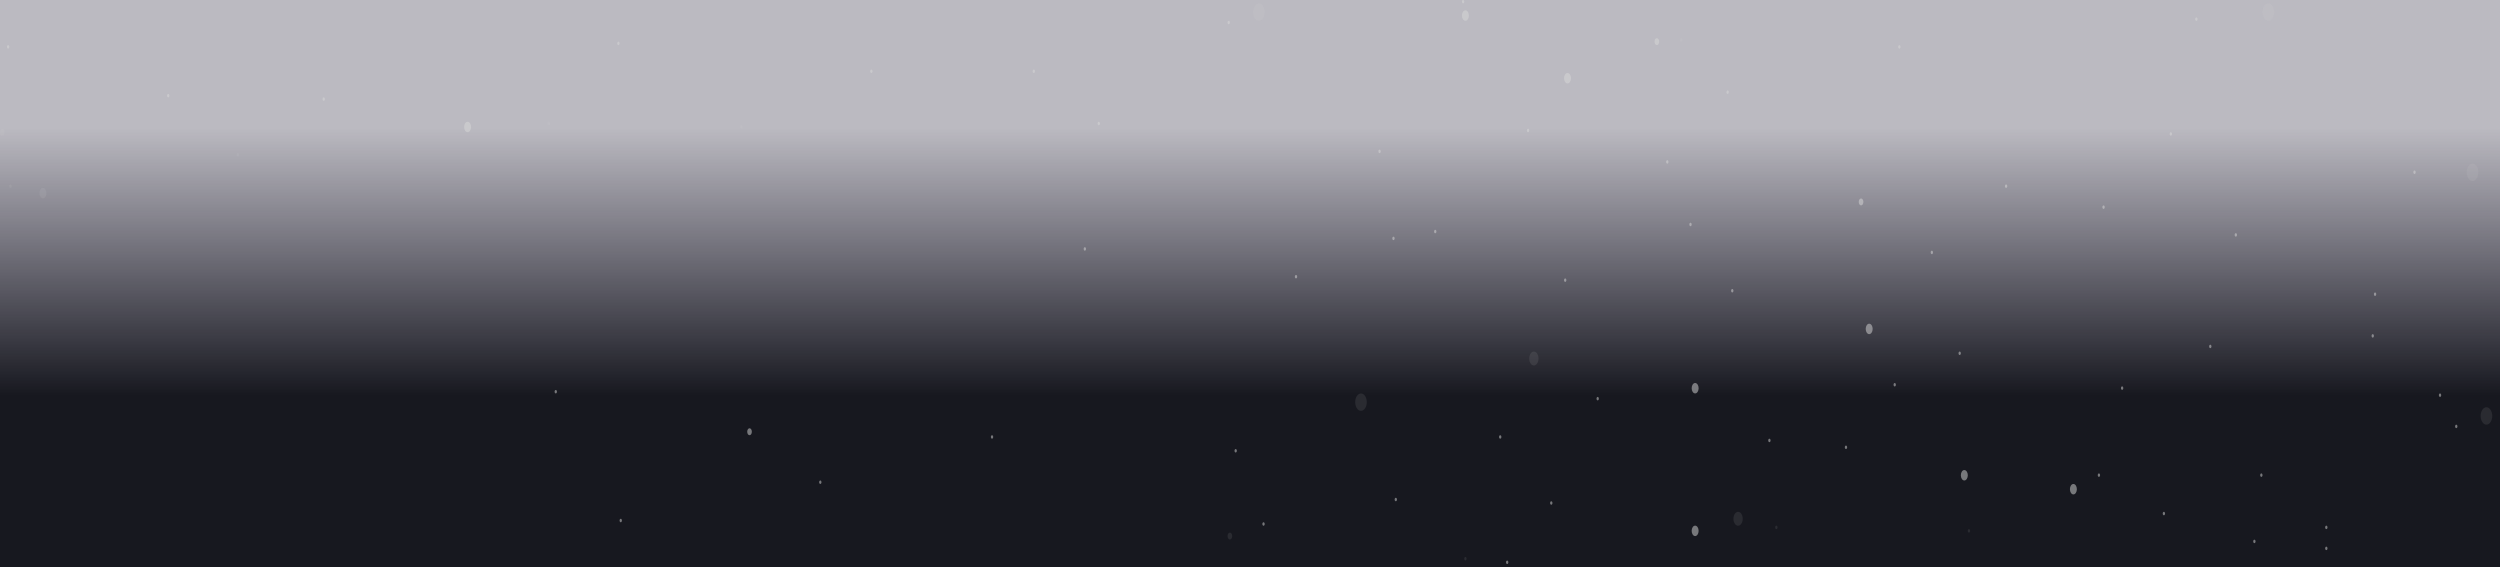 <svg width="851" height="193" viewBox="0 0 851 193" fill="none" xmlns="http://www.w3.org/2000/svg">
<g clip-path="url(#clip0_329_4377)">
<rect width="883" height="193" fill="url(#paint0_linear_329_4377)"/>
<g clip-path="url(#clip1_329_4377)">
<path d="M767.394 184.889C767.613 184.889 767.789 184.624 767.789 184.296C767.789 183.969 767.613 183.704 767.394 183.704C767.176 183.704 767 183.969 767 184.296C767 184.624 767.176 184.889 767.394 184.889Z" fill="#D9D9D9" fill-opacity="0.5"/>
<path d="M513.044 192C513.262 192 513.439 191.735 513.439 191.408C513.439 191.081 513.262 190.815 513.044 190.815C512.826 190.815 512.649 191.081 512.649 191.408C512.649 191.735 512.826 192 513.044 192Z" fill="#D9D9D9" fill-opacity="0.5"/>
<path d="M430.104 178.962C430.323 178.962 430.499 178.697 430.499 178.37C430.499 178.042 430.323 177.777 430.104 177.777C429.886 177.777 429.709 178.042 429.709 178.37C429.709 178.697 429.886 178.962 430.104 178.962Z" fill="#D9D9D9" fill-opacity="0.5"/>
<path d="M189.183 133.926C189.401 133.926 189.578 133.66 189.578 133.333C189.578 133.006 189.401 132.741 189.183 132.741C188.964 132.741 188.788 133.006 188.788 133.333C188.788 133.66 188.964 133.926 189.183 133.926Z" fill="#D9D9D9" fill-opacity="0.5"/>
<path d="M337.685 149.333C337.903 149.333 338.08 149.067 338.08 148.74C338.08 148.413 337.903 148.148 337.685 148.148C337.467 148.148 337.29 148.413 337.29 148.74C337.29 149.067 337.467 149.333 337.685 149.333Z" fill="#D9D9D9" fill-opacity="0.5"/>
<path d="M279.232 164.741C279.45 164.741 279.627 164.476 279.627 164.149C279.627 163.821 279.45 163.556 279.232 163.556C279.014 163.556 278.837 163.821 278.837 164.149C278.837 164.476 279.014 164.741 279.232 164.741Z" fill="#D9D9D9" fill-opacity="0.5"/>
<path d="M211.3 177.778C211.518 177.778 211.695 177.513 211.695 177.185C211.695 176.858 211.518 176.593 211.3 176.593C211.082 176.593 210.905 176.858 210.905 177.185C210.905 177.513 211.082 177.778 211.3 177.778Z" fill="#D9D9D9" fill-opacity="0.5"/>
<path d="M369.281 85.333C369.499 85.333 369.676 85.068 369.676 84.741C369.676 84.413 369.499 84.148 369.281 84.148C369.063 84.148 368.886 84.413 368.886 84.741C368.886 85.068 369.063 85.333 369.281 85.333Z" fill="#D9D9D9" fill-opacity="0.5"/>
<path d="M488.558 79.407C488.776 79.407 488.953 79.142 488.953 78.815C488.953 78.487 488.776 78.222 488.558 78.222C488.339 78.222 488.163 78.487 488.163 78.815C488.163 79.142 488.339 79.407 488.558 79.407Z" fill="#D9D9D9" fill-opacity="0.5"/>
<path d="M463.28 139.852C464.371 139.852 465.255 138.525 465.255 136.889C465.255 135.252 464.371 133.926 463.28 133.926C462.19 133.926 461.306 135.252 461.306 136.889C461.306 138.525 462.19 139.852 463.28 139.852Z" fill="#D9D9D9" fill-opacity="0.1"/>
<path d="M668.656 163.556C669.31 163.556 669.841 162.76 669.841 161.778C669.841 160.796 669.31 160 668.656 160C668.002 160 667.471 160.796 667.471 161.778C667.471 162.76 668.002 163.556 668.656 163.556Z" fill="#D9D9D9" fill-opacity="0.5"/>
<path d="M577.027 133.926C577.681 133.926 578.212 133.13 578.212 132.148C578.212 131.166 577.681 130.37 577.027 130.37C576.372 130.37 575.842 131.166 575.842 132.148C575.842 133.13 576.372 133.926 577.027 133.926Z" fill="#D9D9D9" fill-opacity="0.5"/>
<path d="M255.14 148.149C255.576 148.149 255.93 147.618 255.93 146.963C255.93 146.309 255.576 145.778 255.14 145.778C254.704 145.778 254.35 146.309 254.35 146.963C254.35 147.618 254.704 148.149 255.14 148.149Z" fill="#D9D9D9" fill-opacity="0.5"/>
<path d="M830.587 135.111C830.805 135.111 830.982 134.846 830.982 134.518C830.982 134.191 830.805 133.926 830.587 133.926C830.369 133.926 830.192 134.191 830.192 134.518C830.192 134.846 830.369 135.111 830.587 135.111Z" fill="#D9D9D9" fill-opacity="0.5"/>
<path d="M808.47 100.741C808.688 100.741 808.865 100.475 808.865 100.148C808.865 99.821 808.688 99.555 808.47 99.555C808.252 99.555 808.075 99.821 808.075 100.148C808.075 100.475 808.252 100.741 808.47 100.741Z" fill="#D9D9D9" fill-opacity="0.5"/>
<path d="M791.881 187.259C792.099 187.259 792.276 186.994 792.276 186.667C792.276 186.34 792.099 186.074 791.881 186.074C791.663 186.074 791.486 186.34 791.486 186.667C791.486 186.994 791.663 187.259 791.881 187.259Z" fill="#D9D9D9" fill-opacity="0.5"/>
<path d="M736.588 175.407C736.806 175.407 736.983 175.142 736.983 174.815C736.983 174.487 736.806 174.222 736.588 174.222C736.37 174.222 736.193 174.487 736.193 174.815C736.193 175.142 736.37 175.407 736.588 175.407Z" fill="#D9D9D9" fill-opacity="0.5"/>
<path d="M644.959 131.556C645.177 131.556 645.354 131.29 645.354 130.963C645.354 130.636 645.177 130.37 644.959 130.37C644.741 130.37 644.564 130.636 644.564 130.963C644.564 131.29 644.741 131.556 644.959 131.556Z" fill="#D9D9D9" fill-opacity="0.5"/>
<path d="M567.548 55.704C567.766 55.704 567.943 55.438 567.943 55.111C567.943 54.784 567.766 54.519 567.548 54.519C567.33 54.519 567.153 54.784 567.153 55.111C567.153 55.438 567.33 55.704 567.548 55.704Z" fill="#D9D9D9" fill-opacity="0.5"/>
<path d="M716.05 71.111C716.268 71.111 716.445 70.846 716.445 70.519C716.445 70.191 716.268 69.926 716.05 69.926C715.832 69.926 715.655 70.191 715.655 70.519C715.655 70.846 715.832 71.111 716.05 71.111Z" fill="#D9D9D9" fill-opacity="0.5"/>
<path d="M543.851 136.296C544.069 136.296 544.246 136.031 544.246 135.704C544.246 135.376 544.069 135.111 543.851 135.111C543.633 135.111 543.456 135.376 543.456 135.704C543.456 136.031 543.633 136.296 543.851 136.296Z" fill="#D9D9D9" fill-opacity="0.5"/>
<path d="M752.386 118.519C752.604 118.519 752.781 118.253 752.781 117.926C752.781 117.599 752.604 117.333 752.386 117.333C752.168 117.333 751.991 117.599 751.991 117.926C751.991 118.253 752.168 118.519 752.386 118.519Z" fill="#D9D9D9" fill-opacity="0.5"/>
<path d="M657.598 86.519C657.816 86.519 657.993 86.253 657.993 85.926C657.993 85.599 657.816 85.333 657.598 85.333C657.379 85.333 657.203 85.599 657.203 85.926C657.203 86.253 657.379 86.519 657.598 86.519Z" fill="#D9D9D9" fill-opacity="0.5"/>
<path d="M602.304 150.519C602.522 150.519 602.699 150.253 602.699 149.926C602.699 149.599 602.522 149.333 602.304 149.333C602.086 149.333 601.909 149.599 601.909 149.926C601.909 150.253 602.086 150.519 602.304 150.519Z" fill="#D9D9D9" fill-opacity="0.5"/>
<path d="M510.675 149.333C510.893 149.333 511.07 149.067 511.07 148.74C511.07 148.413 510.893 148.148 510.675 148.148C510.457 148.148 510.28 148.413 510.28 148.74C510.28 149.067 510.457 149.333 510.675 149.333Z" fill="#D9D9D9" fill-opacity="0.5"/>
<path d="M589.665 99.555C589.884 99.555 590.06 99.29 590.06 98.963C590.06 98.636 589.884 98.37 589.665 98.37C589.447 98.37 589.271 98.636 589.271 98.963C589.271 99.29 589.447 99.555 589.665 99.555Z" fill="#D9D9D9" fill-opacity="0.5"/>
<path d="M747.647 7.111C747.865 7.111 748.042 6.846 748.042 6.519C748.042 6.191 747.865 5.926 747.647 5.926C747.429 5.926 747.252 6.191 747.252 6.519C747.252 6.846 747.429 7.111 747.647 7.111Z" fill="#D9D9D9" fill-opacity="0.5"/>
<path d="M841.646 61.63C842.736 61.63 843.62 60.303 843.62 58.667C843.62 57.03 842.736 55.704 841.646 55.704C840.555 55.704 839.671 57.03 839.671 58.667C839.671 60.303 840.555 61.63 841.646 61.63Z" fill="#D9D9D9" fill-opacity="0.1"/>
<path d="M705.782 168.297C706.436 168.297 706.966 167.501 706.966 166.519C706.966 165.537 706.436 164.741 705.782 164.741C705.127 164.741 704.597 165.537 704.597 166.519C704.597 167.501 705.127 168.297 705.782 168.297Z" fill="#D9D9D9" fill-opacity="0.5"/>
<path d="M591.64 178.963C592.513 178.963 593.22 177.902 593.22 176.593C593.22 175.284 592.513 174.223 591.64 174.223C590.768 174.223 590.061 175.284 590.061 176.593C590.061 177.902 590.768 178.963 591.64 178.963Z" fill="#D9D9D9" fill-opacity="0.1"/>
<path d="M633.505 69.926C633.941 69.926 634.295 69.395 634.295 68.741C634.295 68.086 633.941 67.555 633.505 67.555C633.069 67.555 632.715 68.086 632.715 68.741C632.715 69.395 633.069 69.926 633.505 69.926Z" fill="#D9D9D9" fill-opacity="0.5"/>
</g>
<g clip-path="url(#clip2_329_4377)">
<path d="M210.51 15.371C210.728 15.371 210.905 15.105 210.905 14.778C210.905 14.451 210.728 14.185 210.51 14.185C210.292 14.185 210.115 14.451 210.115 14.778C210.115 15.105 210.292 15.371 210.51 15.371Z" fill="#D9D9D9" fill-opacity="0.5"/>
<path d="M2.765 16.555C2.983 16.555 3.16 16.29 3.16 15.963C3.16 15.635 2.983 15.37 2.765 15.37C2.546 15.37 2.37 15.635 2.37 15.963C2.37 16.29 2.546 16.555 2.765 16.555Z" fill="#D9D9D9" fill-opacity="0.5"/>
<path d="M110.192 34.333C110.41 34.333 110.587 34.067 110.587 33.74C110.587 33.413 110.41 33.148 110.192 33.148C109.974 33.148 109.797 33.413 109.797 33.74C109.797 34.067 109.974 34.333 110.192 34.333Z" fill="#D9D9D9" fill-opacity="0.5"/>
<path d="M3.555 63.964C3.773 63.964 3.95 63.698 3.95 63.371C3.95 63.044 3.773 62.779 3.555 62.779C3.336 62.779 3.16 63.044 3.16 63.371C3.16 63.698 3.336 63.964 3.555 63.964Z" fill="#D9D9D9" fill-opacity="0.1"/>
<path d="M80.965 53.296C81.183 53.296 81.36 53.031 81.36 52.703C81.36 52.376 81.183 52.111 80.965 52.111C80.747 52.111 80.57 52.376 80.57 52.703C80.57 53.031 80.747 53.296 80.965 53.296Z" fill="#D9D9D9" fill-opacity="0.1"/>
<path d="M186.813 42.63C187.031 42.63 187.208 42.364 187.208 42.037C187.208 41.71 187.031 41.445 186.813 41.445C186.595 41.445 186.418 41.71 186.418 42.037C186.418 42.364 186.595 42.63 186.813 42.63Z" fill="#D9D9D9" fill-opacity="0.1"/>
<path d="M252.375 43.815C252.594 43.815 252.77 43.549 252.77 43.222C252.77 42.895 252.594 42.629 252.375 42.629C252.157 42.629 251.98 42.895 251.98 43.222C251.98 43.549 252.157 43.815 252.375 43.815Z" fill="#D9D9D9" fill-opacity="0.1"/>
<path d="M572.288 14.185C572.506 14.185 572.682 13.919 572.682 13.592C572.682 13.265 572.506 13 572.288 13C572.069 13 571.893 13.265 571.893 13.592C571.893 13.919 572.069 14.185 572.288 14.185Z" fill="#D9D9D9" fill-opacity="0.1"/>
<path d="M469.6 52.111C469.818 52.111 469.994 51.846 469.994 51.519C469.994 51.192 469.818 50.926 469.6 50.926C469.381 50.926 469.205 51.192 469.205 51.519C469.205 51.846 469.381 52.111 469.6 52.111Z" fill="#D9D9D9" fill-opacity="0.5"/>
<path d="M418.256 8.259C418.474 8.259 418.651 7.994 418.651 7.667C418.651 7.34 418.474 7.074 418.256 7.074C418.038 7.074 417.861 7.34 417.861 7.667C417.861 7.994 418.038 8.259 418.256 8.259Z" fill="#D9D9D9" fill-opacity="0.5"/>
<path d="M351.903 24.852C352.121 24.852 352.298 24.587 352.298 24.26C352.298 23.933 352.121 23.667 351.903 23.667C351.685 23.667 351.508 23.933 351.508 24.26C351.508 24.587 351.685 24.852 351.903 24.852Z" fill="#D9D9D9" fill-opacity="0.5"/>
<path d="M374.021 42.63C374.239 42.63 374.416 42.364 374.416 42.037C374.416 41.71 374.239 41.445 374.021 41.445C373.803 41.445 373.626 41.71 373.626 42.037C373.626 42.364 373.803 42.63 374.021 42.63Z" fill="#D9D9D9" fill-opacity="0.5"/>
<path d="M296.61 24.852C296.828 24.852 297.005 24.587 297.005 24.26C297.005 23.933 296.828 23.667 296.61 23.667C296.392 23.667 296.215 23.933 296.215 24.26C296.215 24.587 296.392 24.852 296.61 24.852Z" fill="#D9D9D9" fill-opacity="0.5"/>
<path d="M57.268 33.148C57.486 33.148 57.663 32.883 57.663 32.556C57.663 32.228 57.486 31.963 57.268 31.963C57.05 31.963 56.873 32.228 56.873 32.556C56.873 32.883 57.05 33.148 57.268 33.148Z" fill="#D9D9D9" fill-opacity="0.5"/>
<path d="M533.582 28.408C534.236 28.408 534.767 27.612 534.767 26.63C534.767 25.648 534.236 24.852 533.582 24.852C532.927 24.852 532.397 25.648 532.397 26.63C532.397 27.612 532.927 28.408 533.582 28.408Z" fill="#D9D9D9" fill-opacity="0.5"/>
<path d="M498.826 7.074C499.48 7.074 500.011 6.278 500.011 5.296C500.011 4.314 499.48 3.519 498.826 3.519C498.172 3.519 497.641 4.314 497.641 5.296C497.641 6.278 498.172 7.074 498.826 7.074Z" fill="#D9D9D9" fill-opacity="0.5"/>
<path d="M159.166 45C159.821 45 160.351 44.204 160.351 43.222C160.351 42.24 159.821 41.444 159.166 41.444C158.512 41.444 157.981 42.24 157.981 43.222C157.981 44.204 158.512 45 159.166 45Z" fill="#D9D9D9" fill-opacity="0.5"/>
<path d="M0.79 46.185C1.226 46.185 1.58 45.654 1.58 45C1.58 44.345 1.226 43.815 0.79 43.815C0.354 43.815 0 44.345 0 45C0 45.654 0.354 46.185 0.79 46.185Z" fill="#D9D9D9" fill-opacity="0.1"/>
<path d="M14.613 67.518C15.268 67.518 15.798 66.722 15.798 65.74C15.798 64.758 15.268 63.962 14.613 63.962C13.959 63.962 13.428 64.758 13.428 65.74C13.428 66.722 13.959 67.518 14.613 67.518Z" fill="#D9D9D9" fill-opacity="0.1"/>
<path d="M428.525 7.074C429.615 7.074 430.499 5.747 430.499 4.111C430.499 2.474 429.615 1.148 428.525 1.148C427.434 1.148 426.55 2.474 426.55 4.111C426.55 5.747 427.434 7.074 428.525 7.074Z" fill="#D9D9D9" fill-opacity="0.1"/>
<path d="M821.898 59.221C822.116 59.221 822.293 58.956 822.293 58.629C822.293 58.302 822.116 58.036 821.898 58.036C821.68 58.036 821.503 58.302 821.503 58.629C821.503 58.956 821.68 59.221 821.898 59.221Z" fill="#D9D9D9" fill-opacity="0.5"/>
<path d="M761.075 80.555C761.293 80.555 761.47 80.29 761.47 79.963C761.47 79.635 761.293 79.37 761.075 79.37C760.857 79.37 760.68 79.635 760.68 79.963C760.68 80.29 760.857 80.555 761.075 80.555Z" fill="#D9D9D9" fill-opacity="0.5"/>
<path d="M738.958 46.185C739.176 46.185 739.353 45.919 739.353 45.592C739.353 45.265 739.176 45 738.958 45C738.74 45 738.563 45.265 738.563 45.592C738.563 45.919 738.74 46.185 738.958 46.185Z" fill="#D9D9D9" fill-opacity="0.5"/>
<path d="M807.68 114.926C807.898 114.926 808.075 114.66 808.075 114.333C808.075 114.006 807.898 113.74 807.68 113.74C807.461 113.74 807.285 114.006 807.285 114.333C807.285 114.66 807.461 114.926 807.68 114.926Z" fill="#D9D9D9" fill-opacity="0.5"/>
<path d="M722.37 132.703C722.588 132.703 722.765 132.438 722.765 132.111C722.765 131.783 722.588 131.518 722.37 131.518C722.151 131.518 721.975 131.783 721.975 132.111C721.975 132.438 722.151 132.703 722.37 132.703Z" fill="#D9D9D9" fill-opacity="0.5"/>
<path d="M628.371 152.852C628.589 152.852 628.766 152.587 628.766 152.26C628.766 151.933 628.589 151.667 628.371 151.667C628.153 151.667 627.976 151.933 627.976 152.26C627.976 152.587 628.153 152.852 628.371 152.852Z" fill="#D9D9D9" fill-opacity="0.5"/>
<path d="M667.076 120.852C667.294 120.852 667.471 120.587 667.471 120.26C667.471 119.933 667.294 119.667 667.076 119.667C666.858 119.667 666.681 119.933 666.681 120.26C666.681 120.587 666.858 120.852 667.076 120.852Z" fill="#D9D9D9" fill-opacity="0.5"/>
<path d="M575.447 77C575.665 77 575.842 76.735 575.842 76.408C575.842 76.08 575.665 75.815 575.447 75.815C575.229 75.815 575.052 76.08 575.052 76.408C575.052 76.735 575.229 77 575.447 77Z" fill="#D9D9D9" fill-opacity="0.5"/>
<path d="M420.625 154.037C420.844 154.037 421.02 153.772 421.02 153.444C421.02 153.117 420.844 152.852 420.625 152.852C420.407 152.852 420.23 153.117 420.23 153.444C420.23 153.772 420.407 154.037 420.625 154.037Z" fill="#D9D9D9" fill-opacity="0.5"/>
<path d="M528.053 171.815C528.271 171.815 528.448 171.549 528.448 171.222C528.448 170.895 528.271 170.629 528.053 170.629C527.835 170.629 527.658 170.895 527.658 171.222C527.658 171.549 527.835 171.815 528.053 171.815Z" fill="#D9D9D9" fill-opacity="0.5"/>
<path d="M498.036 1.148C498.254 1.148 498.431 0.883 498.431 0.556C498.431 0.228 498.254 -0.037 498.036 -0.037C497.818 -0.037 497.641 0.228 497.641 0.556C497.641 0.883 497.818 1.148 498.036 1.148Z" fill="#D9D9D9" fill-opacity="0.5"/>
<path d="M646.539 16.555C646.757 16.555 646.933 16.29 646.933 15.963C646.933 15.635 646.757 15.37 646.539 15.37C646.32 15.37 646.144 15.635 646.144 15.963C646.144 16.29 646.32 16.555 646.539 16.555Z" fill="#D9D9D9" fill-opacity="0.5"/>
<path d="M474.339 81.741C474.557 81.741 474.734 81.476 474.734 81.148C474.734 80.821 474.557 80.556 474.339 80.556C474.121 80.556 473.944 80.821 473.944 81.148C473.944 81.476 474.121 81.741 474.339 81.741Z" fill="#D9D9D9" fill-opacity="0.5"/>
<path d="M498.826 190.778C499.044 190.778 499.221 190.513 499.221 190.185C499.221 189.858 499.044 189.593 498.826 189.593C498.608 189.593 498.431 189.858 498.431 190.185C498.431 190.513 498.608 190.778 498.826 190.778Z" fill="#D9D9D9" fill-opacity="0.1"/>
<path d="M604.674 180.112C604.892 180.112 605.069 179.846 605.069 179.519C605.069 179.192 604.892 178.927 604.674 178.927C604.456 178.927 604.279 179.192 604.279 179.519C604.279 179.846 604.456 180.112 604.674 180.112Z" fill="#D9D9D9" fill-opacity="0.1"/>
<path d="M670.236 181.296C670.454 181.296 670.631 181.031 670.631 180.704C670.631 180.376 670.454 180.111 670.236 180.111C670.018 180.111 669.841 180.376 669.841 180.704C669.841 181.031 670.018 181.296 670.236 181.296Z" fill="#D9D9D9" fill-opacity="0.1"/>
<path d="M836.116 145.741C836.334 145.741 836.511 145.476 836.511 145.148C836.511 144.821 836.334 144.556 836.116 144.556C835.898 144.556 835.721 144.821 835.721 145.148C835.721 145.476 835.898 145.741 836.116 145.741Z" fill="#D9D9D9" fill-opacity="0.5"/>
<path d="M769.764 162.333C769.982 162.333 770.159 162.067 770.159 161.74C770.159 161.413 769.982 161.147 769.764 161.147C769.546 161.147 769.369 161.413 769.369 161.74C769.369 162.067 769.546 162.333 769.764 162.333Z" fill="#D9D9D9" fill-opacity="0.5"/>
<path d="M791.881 180.112C792.099 180.112 792.276 179.846 792.276 179.519C792.276 179.192 792.099 178.927 791.881 178.927C791.663 178.927 791.486 179.192 791.486 179.519C791.486 179.846 791.663 180.112 791.881 180.112Z" fill="#D9D9D9" fill-opacity="0.5"/>
<path d="M714.471 162.333C714.689 162.333 714.866 162.067 714.866 161.74C714.866 161.413 714.689 161.147 714.471 161.147C714.253 161.147 714.076 161.413 714.076 161.74C714.076 162.067 714.253 162.333 714.471 162.333Z" fill="#D9D9D9" fill-opacity="0.5"/>
<path d="M682.874 63.962C683.093 63.962 683.269 63.697 683.269 63.37C683.269 63.042 683.093 62.777 682.874 62.777C682.656 62.777 682.479 63.042 682.479 63.37C682.479 63.697 682.656 63.962 682.874 63.962Z" fill="#D9D9D9" fill-opacity="0.5"/>
<path d="M588.085 31.962C588.304 31.962 588.48 31.697 588.48 31.37C588.48 31.043 588.304 30.777 588.085 30.777C587.867 30.777 587.69 31.043 587.69 31.37C587.69 31.697 587.867 31.962 588.085 31.962Z" fill="#D9D9D9" fill-opacity="0.5"/>
<path d="M532.792 95.962C533.01 95.962 533.187 95.697 533.187 95.37C533.187 95.043 533.01 94.777 532.792 94.777C532.574 94.777 532.397 95.043 532.397 95.37C532.397 95.697 532.574 95.962 532.792 95.962Z" fill="#D9D9D9" fill-opacity="0.5"/>
<path d="M475.129 170.63C475.347 170.63 475.524 170.365 475.524 170.037C475.524 169.71 475.347 169.445 475.129 169.445C474.911 169.445 474.734 169.71 474.734 170.037C474.734 170.365 474.911 170.63 475.129 170.63Z" fill="#D9D9D9" fill-opacity="0.5"/>
<path d="M441.163 94.778C441.381 94.778 441.558 94.513 441.558 94.185C441.558 93.858 441.381 93.593 441.163 93.593C440.945 93.593 440.768 93.858 440.768 94.185C440.768 94.513 440.945 94.778 441.163 94.778Z" fill="#D9D9D9" fill-opacity="0.5"/>
<path d="M520.154 45C520.372 45 520.549 44.735 520.549 44.408C520.549 44.08 520.372 43.815 520.154 43.815C519.936 43.815 519.759 44.08 519.759 44.408C519.759 44.735 519.936 45 520.154 45Z" fill="#D9D9D9" fill-opacity="0.5"/>
<path d="M772.134 7.074C773.225 7.074 774.109 5.747 774.109 4.111C774.109 2.474 773.225 1.148 772.134 1.148C771.043 1.148 770.159 2.474 770.159 4.111C770.159 5.747 771.043 7.074 772.134 7.074Z" fill="#D9D9D9" fill-opacity="0.1"/>
<path d="M636.27 113.741C636.924 113.741 637.455 112.945 637.455 111.963C637.455 110.981 636.924 110.185 636.27 110.185C635.615 110.185 635.085 110.981 635.085 111.963C635.085 112.945 635.615 113.741 636.27 113.741Z" fill="#D9D9D9" fill-opacity="0.5"/>
<path d="M577.027 182.481C577.681 182.481 578.212 181.685 578.212 180.704C578.212 179.722 577.681 178.926 577.027 178.926C576.372 178.926 575.842 179.722 575.842 180.704C575.842 181.685 576.372 182.481 577.027 182.481Z" fill="#D9D9D9" fill-opacity="0.5"/>
<path d="M418.651 183.667C419.087 183.667 419.441 183.136 419.441 182.482C419.441 181.827 419.087 181.297 418.651 181.297C418.214 181.297 417.861 181.827 417.861 182.482C417.861 183.136 418.214 183.667 418.651 183.667Z" fill="#D9D9D9" fill-opacity="0.1"/>
<path d="M522.128 124.407C523.001 124.407 523.708 123.346 523.708 122.037C523.708 120.727 523.001 119.666 522.128 119.666C521.256 119.666 520.548 120.727 520.548 122.037C520.548 123.346 521.256 124.407 522.128 124.407Z" fill="#D9D9D9" fill-opacity="0.1"/>
<path d="M846.385 144.555C847.476 144.555 848.36 143.229 848.36 141.592C848.36 139.956 847.476 138.629 846.385 138.629C845.294 138.629 844.41 139.956 844.41 141.592C844.41 143.229 845.294 144.555 846.385 144.555Z" fill="#D9D9D9" fill-opacity="0.1"/>
<path d="M563.994 15.371C564.43 15.371 564.783 14.84 564.783 14.186C564.783 13.531 564.43 13.001 563.994 13.001C563.557 13.001 563.204 13.531 563.204 14.186C563.204 14.84 563.557 15.371 563.994 15.371Z" fill="#D9D9D9" fill-opacity="0.5"/>
</g>
</g>
<defs>
<linearGradient id="paint0_linear_329_4377" x1="441.5" y1="188.419" x2="441.5" y2="-61.687" gradientUnits="userSpaceOnUse">
<stop offset="0.215" stop-color="#17181F"/>
<stop offset="0.58" stop-color="#1E1A31" stop-opacity="0.3"/>
</linearGradient>
<clipPath id="clip0_329_4377">
<rect width="883" height="193" fill="white"/>
</clipPath>
<clipPath id="clip1_329_4377">
<rect width="1440" height="1024" fill="white"/>
</clipPath>
<clipPath id="clip2_329_4377">
<rect width="1440" height="1024" fill="white" transform="translate(0 -819)"/>
</clipPath>
</defs>
</svg>
